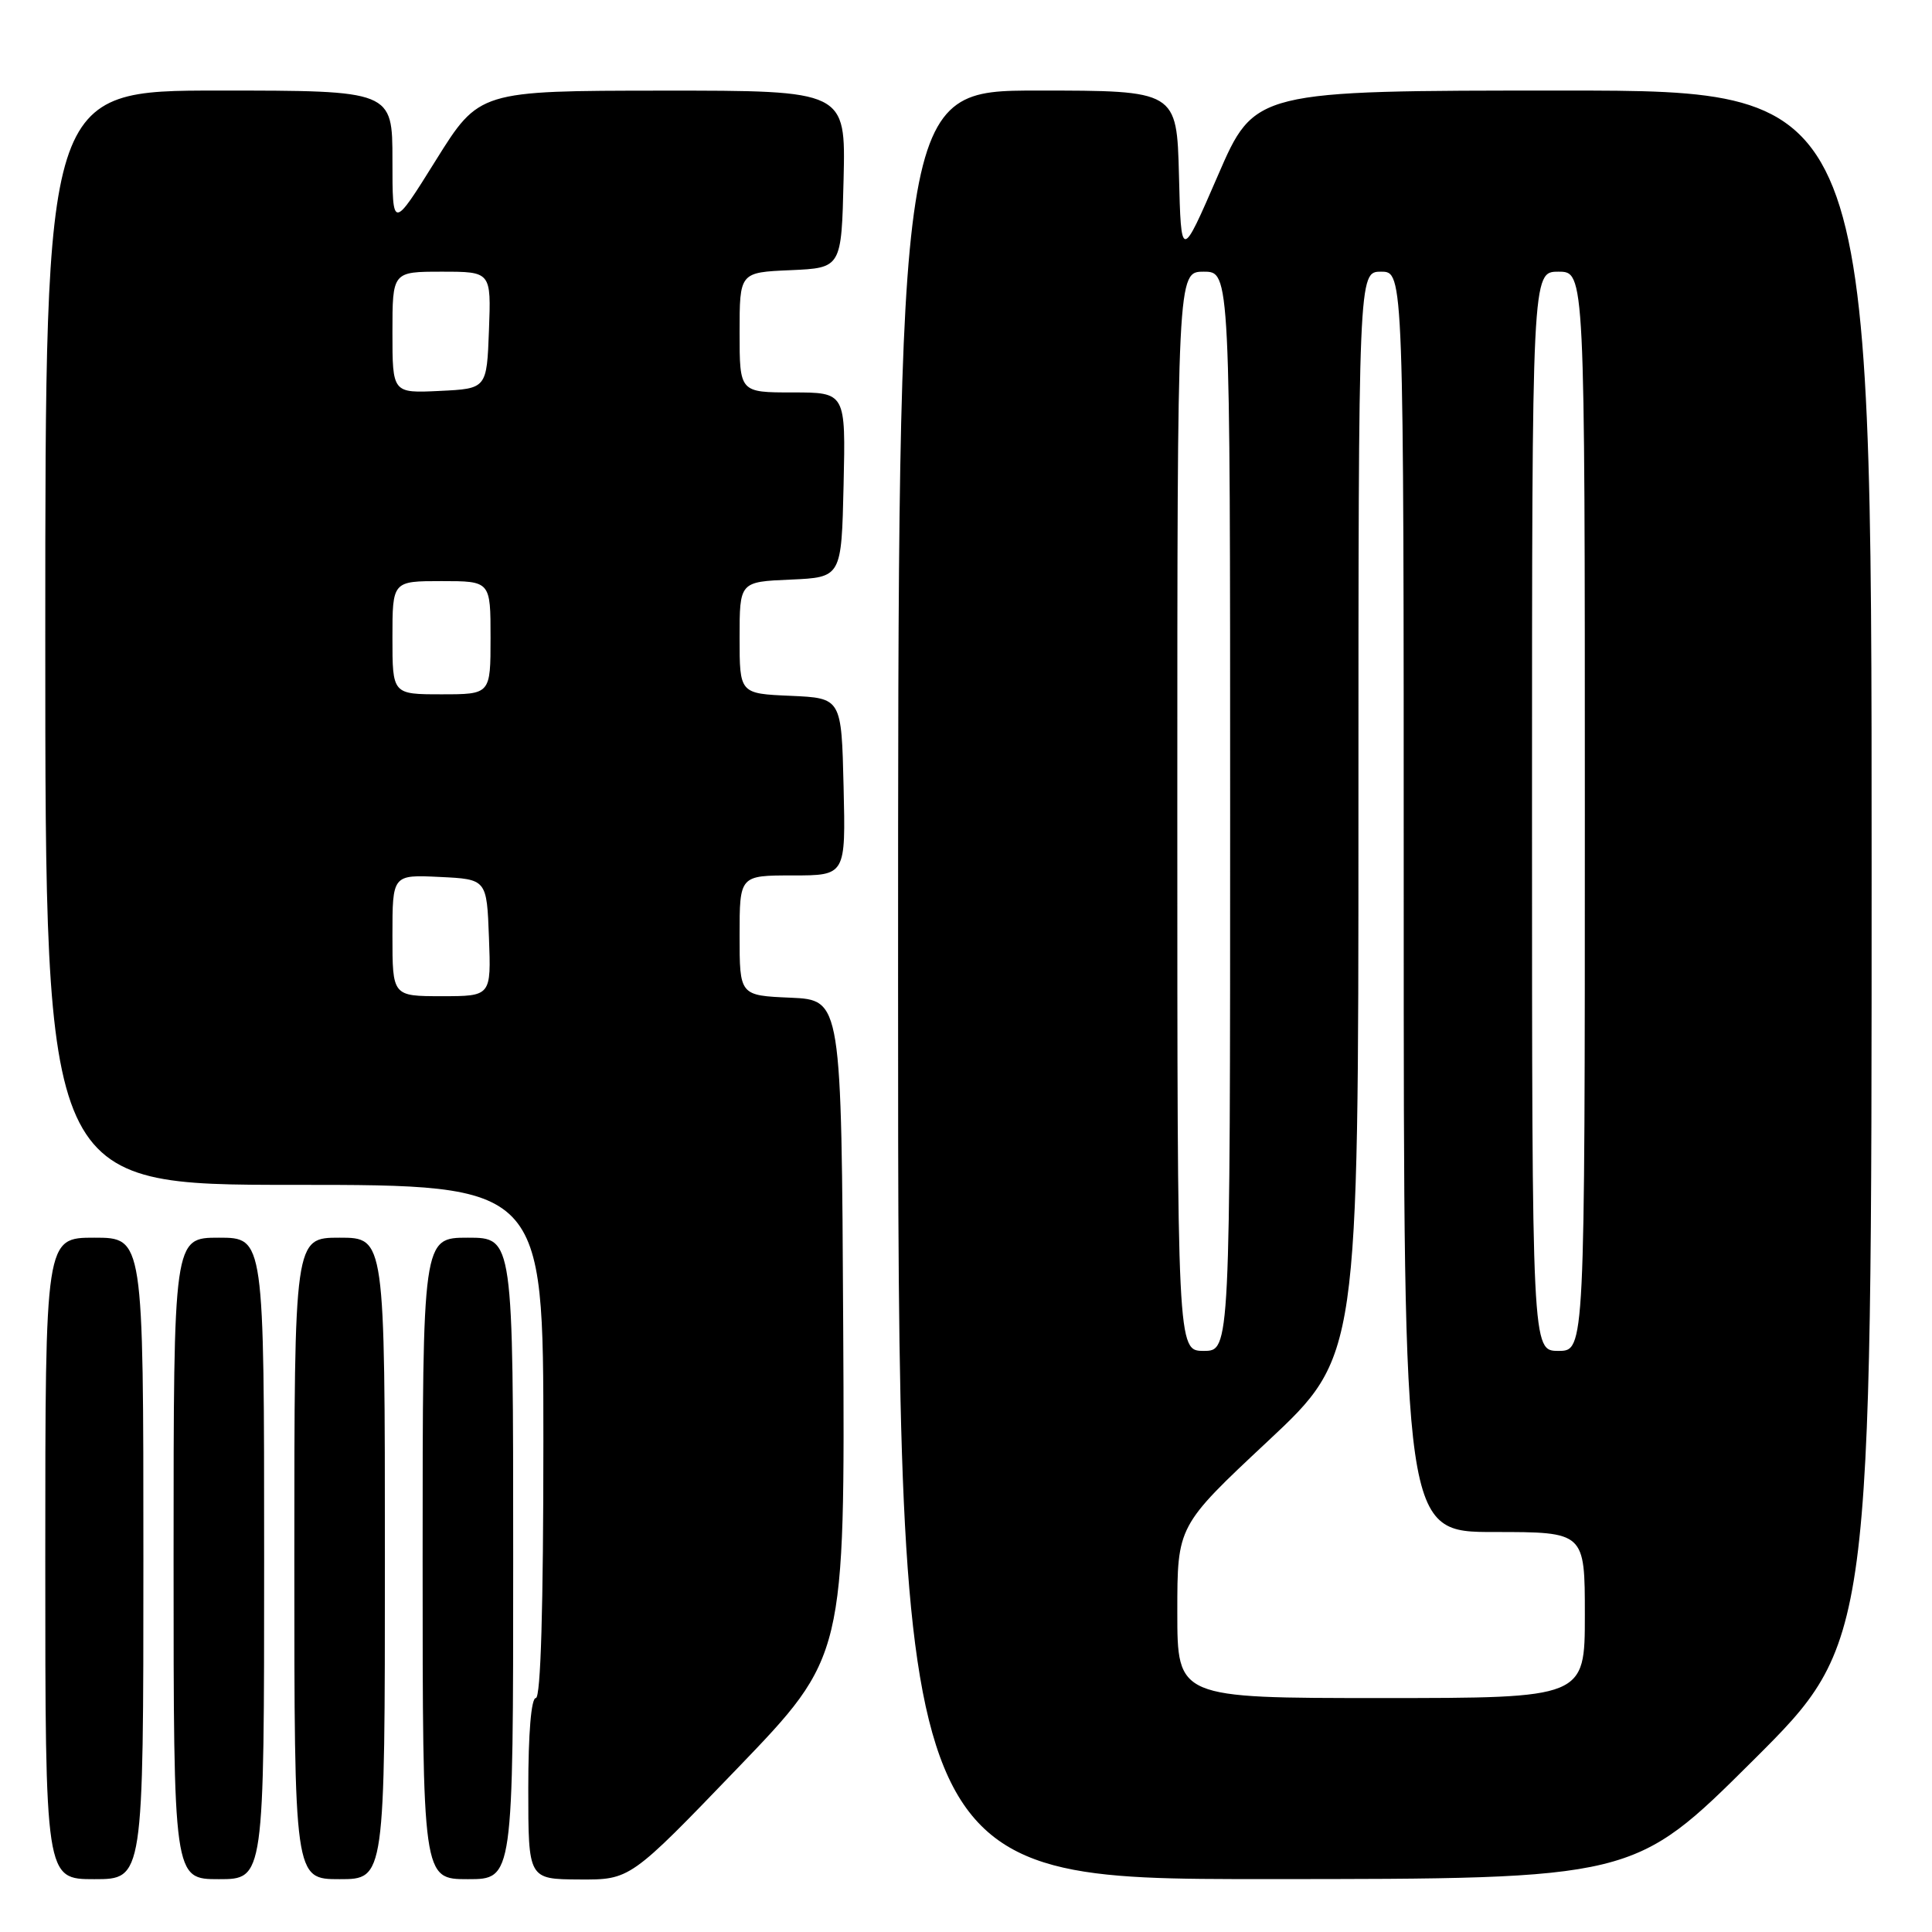 <?xml version="1.0" encoding="UTF-8" standalone="no"?>
<!DOCTYPE svg PUBLIC "-//W3C//DTD SVG 1.1//EN" "http://www.w3.org/Graphics/SVG/1.1/DTD/svg11.dtd" >
<svg xmlns="http://www.w3.org/2000/svg" xmlns:xlink="http://www.w3.org/1999/xlink" version="1.1" viewBox="0 0 256 256">
 <g >
 <path fill="currentColor"
d=" M 19.00 206.50 C 19.00 164.00 19.00 164.00 12.50 164.00 C 6.00 164.00 6.00 164.00 6.00 206.50 C 6.00 249.00 6.00 249.00 12.50 249.00 C 19.00 249.00 19.00 249.00 19.00 206.50 Z  M 35.00 206.50 C 35.00 164.00 35.00 164.00 29.00 164.00 C 23.00 164.00 23.00 164.00 23.00 206.50 C 23.00 249.00 23.00 249.00 29.00 249.00 C 35.00 249.00 35.00 249.00 35.00 206.50 Z  M 51.00 206.50 C 51.00 164.00 51.00 164.00 45.00 164.00 C 39.00 164.00 39.00 164.00 39.00 206.50 C 39.00 249.00 39.00 249.00 45.00 249.00 C 51.00 249.00 51.00 249.00 51.00 206.50 Z  M 68.00 206.50 C 68.00 164.00 68.00 164.00 62.00 164.00 C 56.00 164.00 56.00 164.00 56.00 206.50 C 56.00 249.00 56.00 249.00 62.00 249.00 C 68.00 249.00 68.00 249.00 68.00 206.50 Z  M 97.73 234.29 C 111.96 219.50 111.96 219.50 111.73 176.00 C 111.50 132.50 111.50 132.50 104.75 132.20 C 98.00 131.91 98.00 131.91 98.00 123.95 C 98.00 116.00 98.00 116.00 105.03 116.00 C 112.06 116.00 112.06 116.00 111.78 104.25 C 111.50 92.50 111.50 92.50 104.75 92.20 C 98.00 91.91 98.00 91.91 98.00 84.50 C 98.00 77.09 98.00 77.09 104.75 76.80 C 111.50 76.50 111.50 76.50 111.78 64.25 C 112.06 52.00 112.06 52.00 105.03 52.00 C 98.00 52.00 98.00 52.00 98.00 44.05 C 98.00 36.09 98.00 36.09 104.75 35.80 C 111.50 35.50 111.50 35.50 111.78 23.75 C 112.06 12.00 112.06 12.00 87.78 12.01 C 63.50 12.03 63.50 12.03 57.75 21.24 C 52.00 30.46 52.00 30.46 52.00 21.23 C 52.00 12.00 52.00 12.00 29.00 12.00 C 6.00 12.00 6.00 12.00 6.00 84.50 C 6.00 157.00 6.00 157.00 39.00 157.00 C 72.00 157.00 72.00 157.00 72.00 191.00 C 72.00 213.00 71.65 225.00 71.00 225.00 C 70.39 225.00 70.00 229.67 70.00 237.00 C 70.00 249.00 70.00 249.00 76.75 249.04 C 83.50 249.08 83.50 249.08 97.73 234.29 Z  M 232.25 233.31 C 248.00 217.63 248.00 217.63 248.00 114.82 C 248.00 12.00 248.00 12.00 207.13 12.00 C 166.25 12.00 166.25 12.00 161.38 23.25 C 156.50 34.50 156.50 34.50 156.22 23.25 C 155.93 12.00 155.93 12.00 137.47 12.00 C 119.00 12.00 119.00 12.00 119.00 130.50 C 119.00 249.00 119.00 249.00 167.75 248.99 C 216.50 248.98 216.50 248.98 232.25 233.31 Z  M 52.00 123.95 C 52.00 115.90 52.00 115.90 58.25 116.20 C 64.50 116.50 64.50 116.50 64.79 124.25 C 65.08 132.00 65.08 132.00 58.54 132.00 C 52.00 132.00 52.00 132.00 52.00 123.95 Z  M 52.00 84.50 C 52.00 77.00 52.00 77.00 58.50 77.00 C 65.00 77.00 65.00 77.00 65.00 84.50 C 65.00 92.00 65.00 92.00 58.50 92.00 C 52.00 92.00 52.00 92.00 52.00 84.50 Z  M 52.00 44.05 C 52.00 36.00 52.00 36.00 58.54 36.00 C 65.08 36.00 65.08 36.00 64.79 43.75 C 64.50 51.50 64.50 51.50 58.25 51.80 C 52.00 52.10 52.00 52.10 52.00 44.05 Z  M 156.00 213.59 C 156.00 202.19 156.00 202.19 168.00 190.96 C 180.00 179.73 180.00 179.73 180.00 107.86 C 180.00 36.00 180.00 36.00 183.00 36.00 C 186.00 36.00 186.00 36.00 186.00 119.50 C 186.00 203.00 186.00 203.00 198.00 203.00 C 210.00 203.00 210.00 203.00 210.00 214.00 C 210.00 225.00 210.00 225.00 183.00 225.00 C 156.00 225.00 156.00 225.00 156.00 213.59 Z  M 156.00 107.50 C 156.00 36.00 156.00 36.00 159.50 36.00 C 163.00 36.00 163.00 36.00 163.00 107.50 C 163.00 179.00 163.00 179.00 159.50 179.00 C 156.00 179.00 156.00 179.00 156.00 107.50 Z  M 203.00 107.50 C 203.00 36.00 203.00 36.00 206.50 36.00 C 210.00 36.00 210.00 36.00 210.00 107.50 C 210.00 179.00 210.00 179.00 206.50 179.00 C 203.00 179.00 203.00 179.00 203.00 107.50 Z "/>
</g>
</svg>
